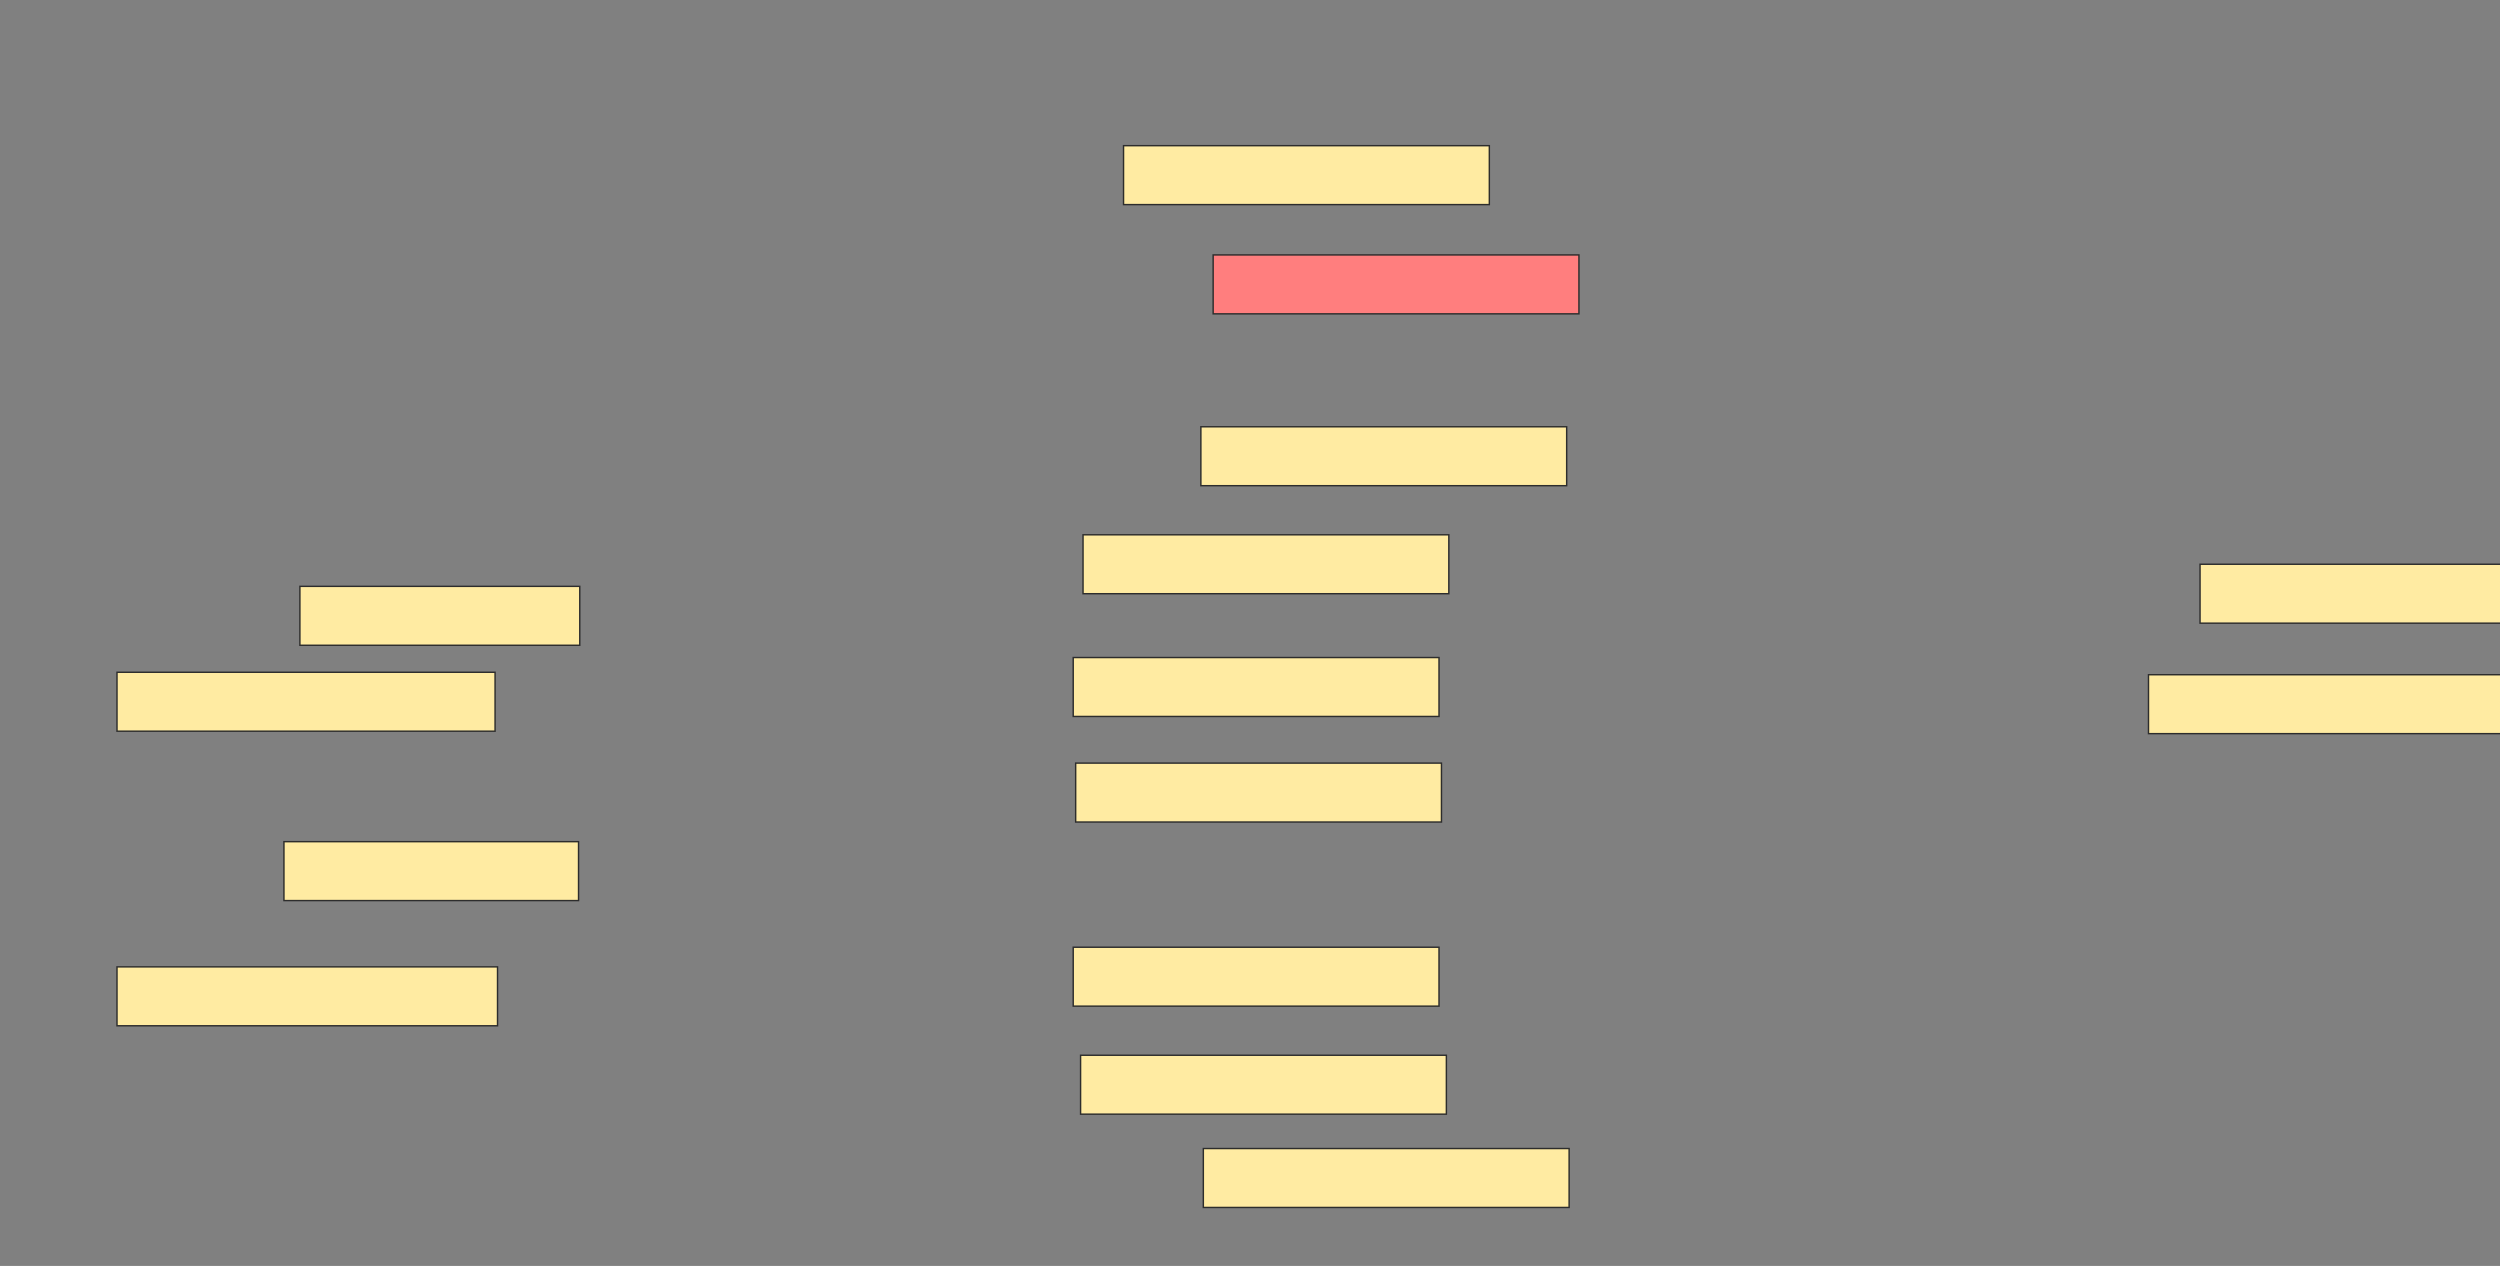 <svg xmlns="http://www.w3.org/2000/svg" width="1726" height="874">
 <rect width="100%" height="100%" fill="#808080" stroke="none"/>
 <!-- Created with Image Occlusion Enhanced -->
 <g>
  <title>Labels</title>
 </g>
 <g>
  <title>Masks</title>
  <rect stroke="#2D2D2D" id="5a7110ee04f043a9b224425f3b22e6f3-ao-1" height="40.678" width="252.542" y="100.576" x="775.695" fill="#FFEBA2"/>
  <rect id="5a7110ee04f043a9b224425f3b22e6f3-ao-2" stroke="#2D2D2D" height="40.678" width="252.542" y="176" x="837.559" fill="#FF7E7E" class="qshape"/>
  <rect id="5a7110ee04f043a9b224425f3b22e6f3-ao-3" stroke="#2D2D2D" height="40.678" width="252.542" y="294.644" x="829.085" fill="#FFEBA2"/>
  <rect id="5a7110ee04f043a9b224425f3b22e6f3-ao-4" stroke="#2D2D2D" height="40.678" width="252.542" y="369.22" x="747.729" fill="#FFEBA2"/>
  <rect id="5a7110ee04f043a9b224425f3b22e6f3-ao-5" stroke="#2D2D2D" height="40.678" width="252.542" y="453.966" x="740.949" fill="#FFEBA2"/>
  <rect id="5a7110ee04f043a9b224425f3b22e6f3-ao-6" stroke="#2D2D2D" height="40.678" width="252.542" y="526.847" x="742.644" fill="#FFEBA2"/>
  <rect id="5a7110ee04f043a9b224425f3b22e6f3-ao-7" stroke="#2D2D2D" height="40.678" width="252.542" y="653.966" x="740.949" fill="#FFEBA2"/>
  <rect id="5a7110ee04f043a9b224425f3b22e6f3-ao-8" stroke="#2D2D2D" height="40.678" width="252.542" y="728.542" x="746.034" fill="#FFEBA2"/>
  <rect id="5a7110ee04f043a9b224425f3b22e6f3-ao-9" stroke="#2D2D2D" height="40.678" width="252.542" y="792.949" x="830.78" fill="#FFEBA2"/>
  <rect stroke="#2D2D2D" id="5a7110ee04f043a9b224425f3b22e6f3-ao-10" height="40.678" width="193.22" y="404.814" x="207.051" fill="#FFEBA2"/>
  <rect stroke="#2D2D2D" id="5a7110ee04f043a9b224425f3b22e6f3-ao-11" height="40.678" width="261.017" y="464.136" x="80.78" fill="#FFEBA2"/>
  <rect stroke="#2D2D2D" id="5a7110ee04f043a9b224425f3b22e6f3-ao-12" height="40.678" width="203.39" y="581.085" x="196.034" fill="#FFEBA2"/>
  <rect stroke="#2D2D2D" id="5a7110ee04f043a9b224425f3b22e6f3-ao-13" height="40.678" width="262.712" y="667.525" x="80.78" fill="#FFEBA2"/>
  <rect id="5a7110ee04f043a9b224425f3b22e6f3-ao-14" stroke="#2D2D2D" height="40.678" width="262.712" y="389.559" x="1518.915" fill="#FFEBA2"/>
  <rect id="5a7110ee04f043a9b224425f3b22e6f3-ao-15" stroke="#2D2D2D" height="40.678" width="262.712" y="465.831" x="1483.322" fill="#FFEBA2"/>
 </g>
</svg>